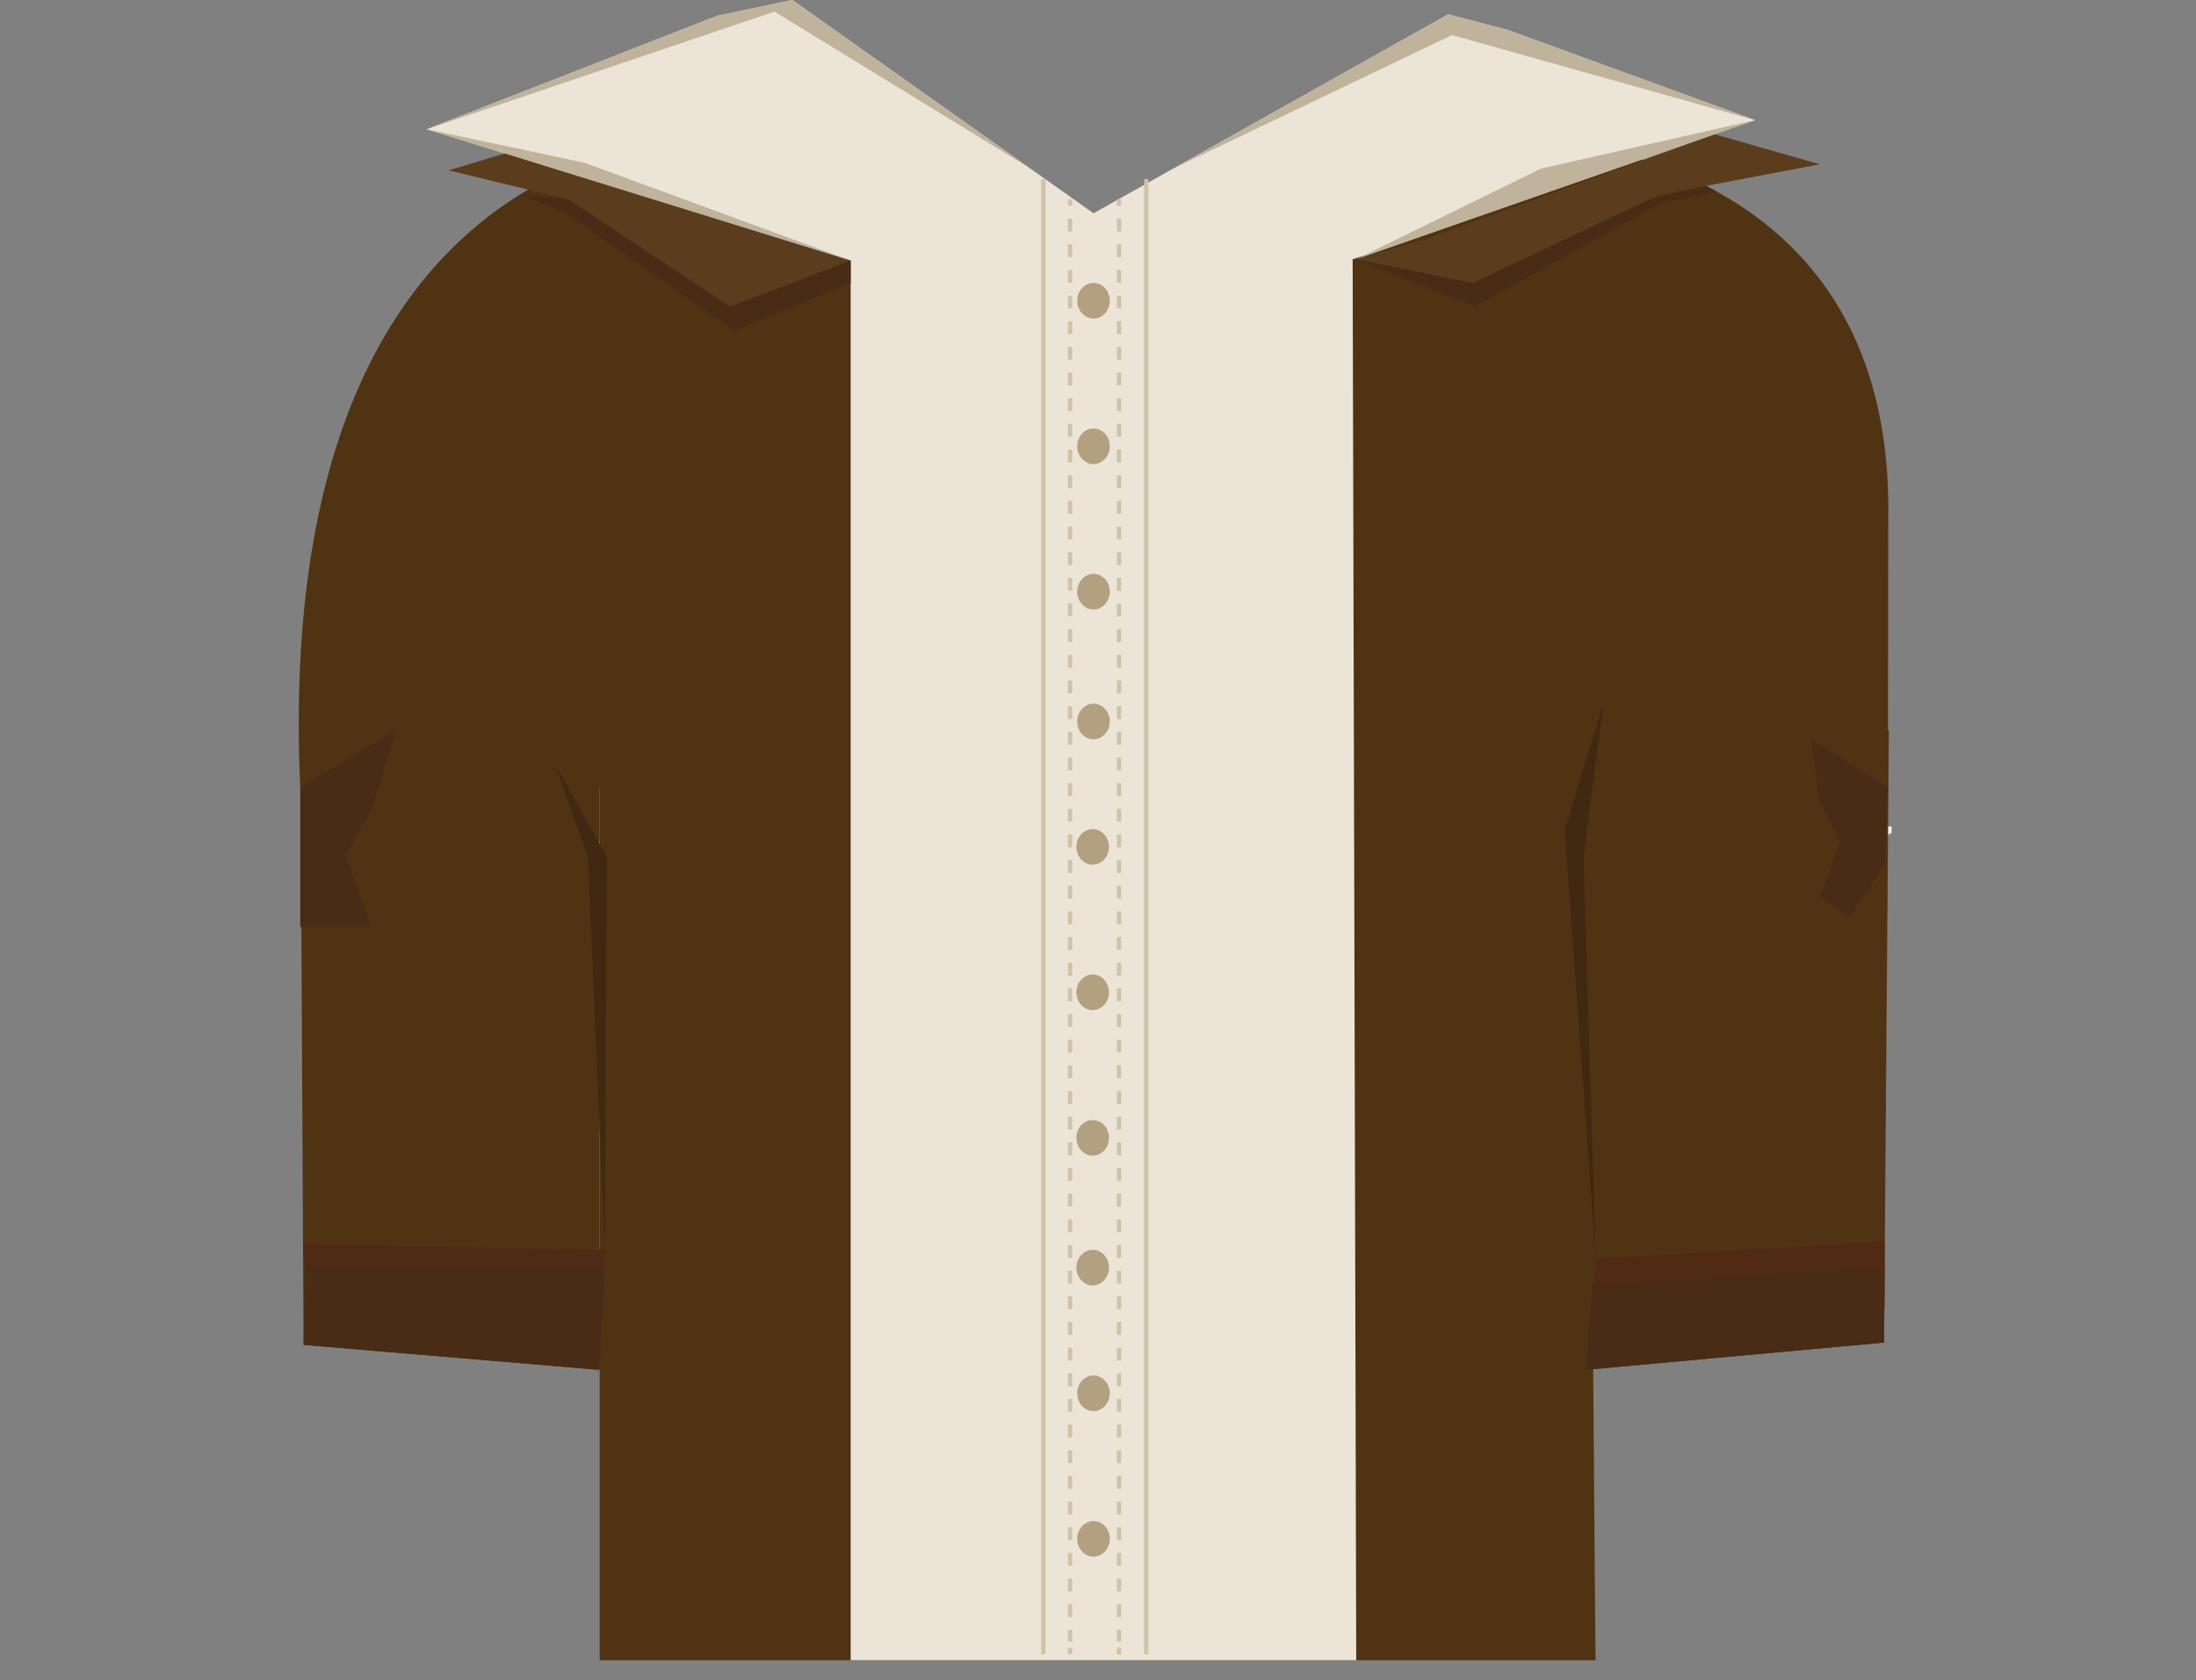 <svg id="Layer_1" data-name="Layer 1" xmlns="http://www.w3.org/2000/svg" viewBox="0 0 159.15 121.81"><rect x="0" y="0" width="159.15" height="121.81" fill="#808080" stroke="none"/><defs><style>.cls-1{fill:#f0efef;}.cls-2{fill:#503313;}.cls-3{fill:#ece4d6;}.cls-4{fill:#b2a080;}.cls-5{fill:#331e0f;stroke-width:0.31px;}.cls-5,.cls-6,.cls-7{stroke:#cec3a7;stroke-miterlimit:10;}.cls-6,.cls-7{fill:none;stroke-width:0.31px;}.cls-7{stroke-dasharray:0.93 0.93;}.cls-8{fill:#bfb39c;}.cls-9{fill:#5b3d1e;}.cls-10{fill:#482c16;}.cls-11{fill:#502a13;}.cls-12{fill:#4f2b16;}.cls-13{fill:#402811;}</style></defs><title>P-fonsiclothes</title><path class="cls-1" d="M22.23,61.4,22.12,61H44.27v.45s-.91.8-3.69.7-7.29-.58-8.54-.57-5.08.41-7,.41A5.85,5.85,0,0,1,22.23,61.4Z"/><path class="cls-1" d="M115.05,60.36l-.11-.45h22.15v.45s-.91.8-3.69.7-7.29-.58-8.54-.57-5.08.41-7,.41A5.8,5.8,0,0,1,115.05,60.36Z"/><path class="cls-2" d="M136.85,36.54C136.6,8.26,106.63,9.77,106.63,9.77H94.54l-15.29,16L64.7,9.77H53.88s-34.39-3-32.12,47.32h21.7v63.26h72.17l-.51-63.26h21.7Z"/><polygon class="cls-3" points="127.2 8.71 109.3 2.18 104.95 1.04 79.25 15.46 57.42 0 51.99 1.14 30.92 9.37 61.65 18.89 61.65 120.35 98.29 120.35 98.03 18.8 127.2 8.71"/><polyline class="cls-2" points="21.76 51.89 22 97.49 43.45 99.3 43.45 56.05"/><polyline class="cls-2" points="114.15 56.05 114.91 99.3 136.54 97.32 136.89 52.93"/><ellipse class="cls-4" cx="79.25" cy="21.8" rx="1.18" ry="1.29"/><line class="cls-5" x1="75.61" y1="12.98" x2="75.61" y2="119.92"/><line class="cls-5" x1="83.07" y1="12.98" x2="83.07" y2="119.92"/><ellipse class="cls-4" cx="79.25" cy="32.35" rx="1.18" ry="1.29"/><ellipse class="cls-4" cx="79.25" cy="42.89" rx="1.18" ry="1.29"/><ellipse class="cls-4" cx="79.25" cy="52.3" rx="1.18" ry="1.29"/><line class="cls-6" x1="81.1" y1="14.46" x2="81.1" y2="14.92"/><line class="cls-7" x1="81.1" y1="15.85" x2="81.1" y2="119"/><line class="cls-6" x1="81.1" y1="119.46" x2="81.1" y2="119.92"/><line class="cls-6" x1="77.55" y1="14.46" x2="77.55" y2="14.92"/><line class="cls-7" x1="77.55" y1="15.85" x2="77.55" y2="119"/><line class="cls-6" x1="77.55" y1="119.46" x2="77.55" y2="119.92"/><ellipse class="cls-4" cx="79.19" cy="61.39" rx="1.18" ry="1.29"/><ellipse class="cls-4" cx="79.19" cy="71.93" rx="1.18" ry="1.29"/><ellipse class="cls-4" cx="79.19" cy="82.48" rx="1.18" ry="1.29"/><ellipse class="cls-4" cx="79.19" cy="91.89" rx="1.18" ry="1.29"/><ellipse class="cls-4" cx="79.25" cy="101" rx="1.18" ry="1.29"/><ellipse class="cls-4" cx="79.25" cy="111.55" rx="1.18" ry="1.29"/><polygon class="cls-8" points="85.02 12.22 105.23 2.54 127.2 8.71 109.3 2.18 104.95 1.04 85.02 12.22"/><polygon class="cls-8" points="30.92 9.37 56.13 0.84 74.67 12.22 57.42 0 51.99 1.14 30.92 9.37"/><polygon class="cls-9" points="61.65 18.89 37.65 10.8 32.52 12.35 41.22 14.46 54.19 23.09 61.65 18.89"/><polygon class="cls-9" points="103.37 17.32 131.89 11.91 124.25 9.73 103.37 17.32"/><polyline class="cls-9" points="120.27 14.11 106.72 20.52 98.27 18.8 118.39 12.98"/><polygon class="cls-8" points="98.27 18.8 111.68 12.22 127.2 8.71 98.27 18.8"/><polygon class="cls-8" points="30.92 9.37 61.65 18.89 42.4 11.81 30.92 9.37"/><polygon class="cls-10" points="22 97.49 22.12 91.89 43.83 91.89 43.45 99.3 22 97.49"/><polygon class="cls-11" points="115.28 96.36 115.65 91.25 136.59 90 136.57 94.77 115.28 96.36"/><polygon class="cls-10" points="114.91 99.3 115.41 93.17 136.59 91.89 136.54 97.32 114.91 99.3"/><polygon class="cls-12" points="22.12 91.89 22 90.18 43.83 90.6 43.83 91.89 22.12 91.89"/><polygon class="cls-10" points="98.27 18.8 106.89 22.22 120.27 14.74 124.37 13.86 123.64 13.47 119.53 14.46 106.72 20.52 98.27 18.8"/><polygon class="cls-10" points="37.65 14.11 40.96 15.41 53.22 23.96 61.65 20.52 61.65 18.89 52.89 22.22 41.22 14.46 37.65 14.11"/><polygon class="cls-10" points="21.76 57.09 28.73 52.93 26.89 58.77 25.04 61.94 26.89 67.19 21.76 67.19 21.76 57.09"/><polygon class="cls-10" points="136.82 57.09 131.24 53.59 131.89 58.09 133.4 61.06 131.89 65.04 134.03 66.45 136.59 62.67 136.82 57.09"/><polygon class="cls-13" points="115.65 91.25 113.39 60.18 116.19 51.02 114.76 62.11 115.65 91.25"/><polygon class="cls-13" points="43.83 90.6 43.99 62.11 40.27 55.5 42.61 62.15 43.83 90.6"/></svg>